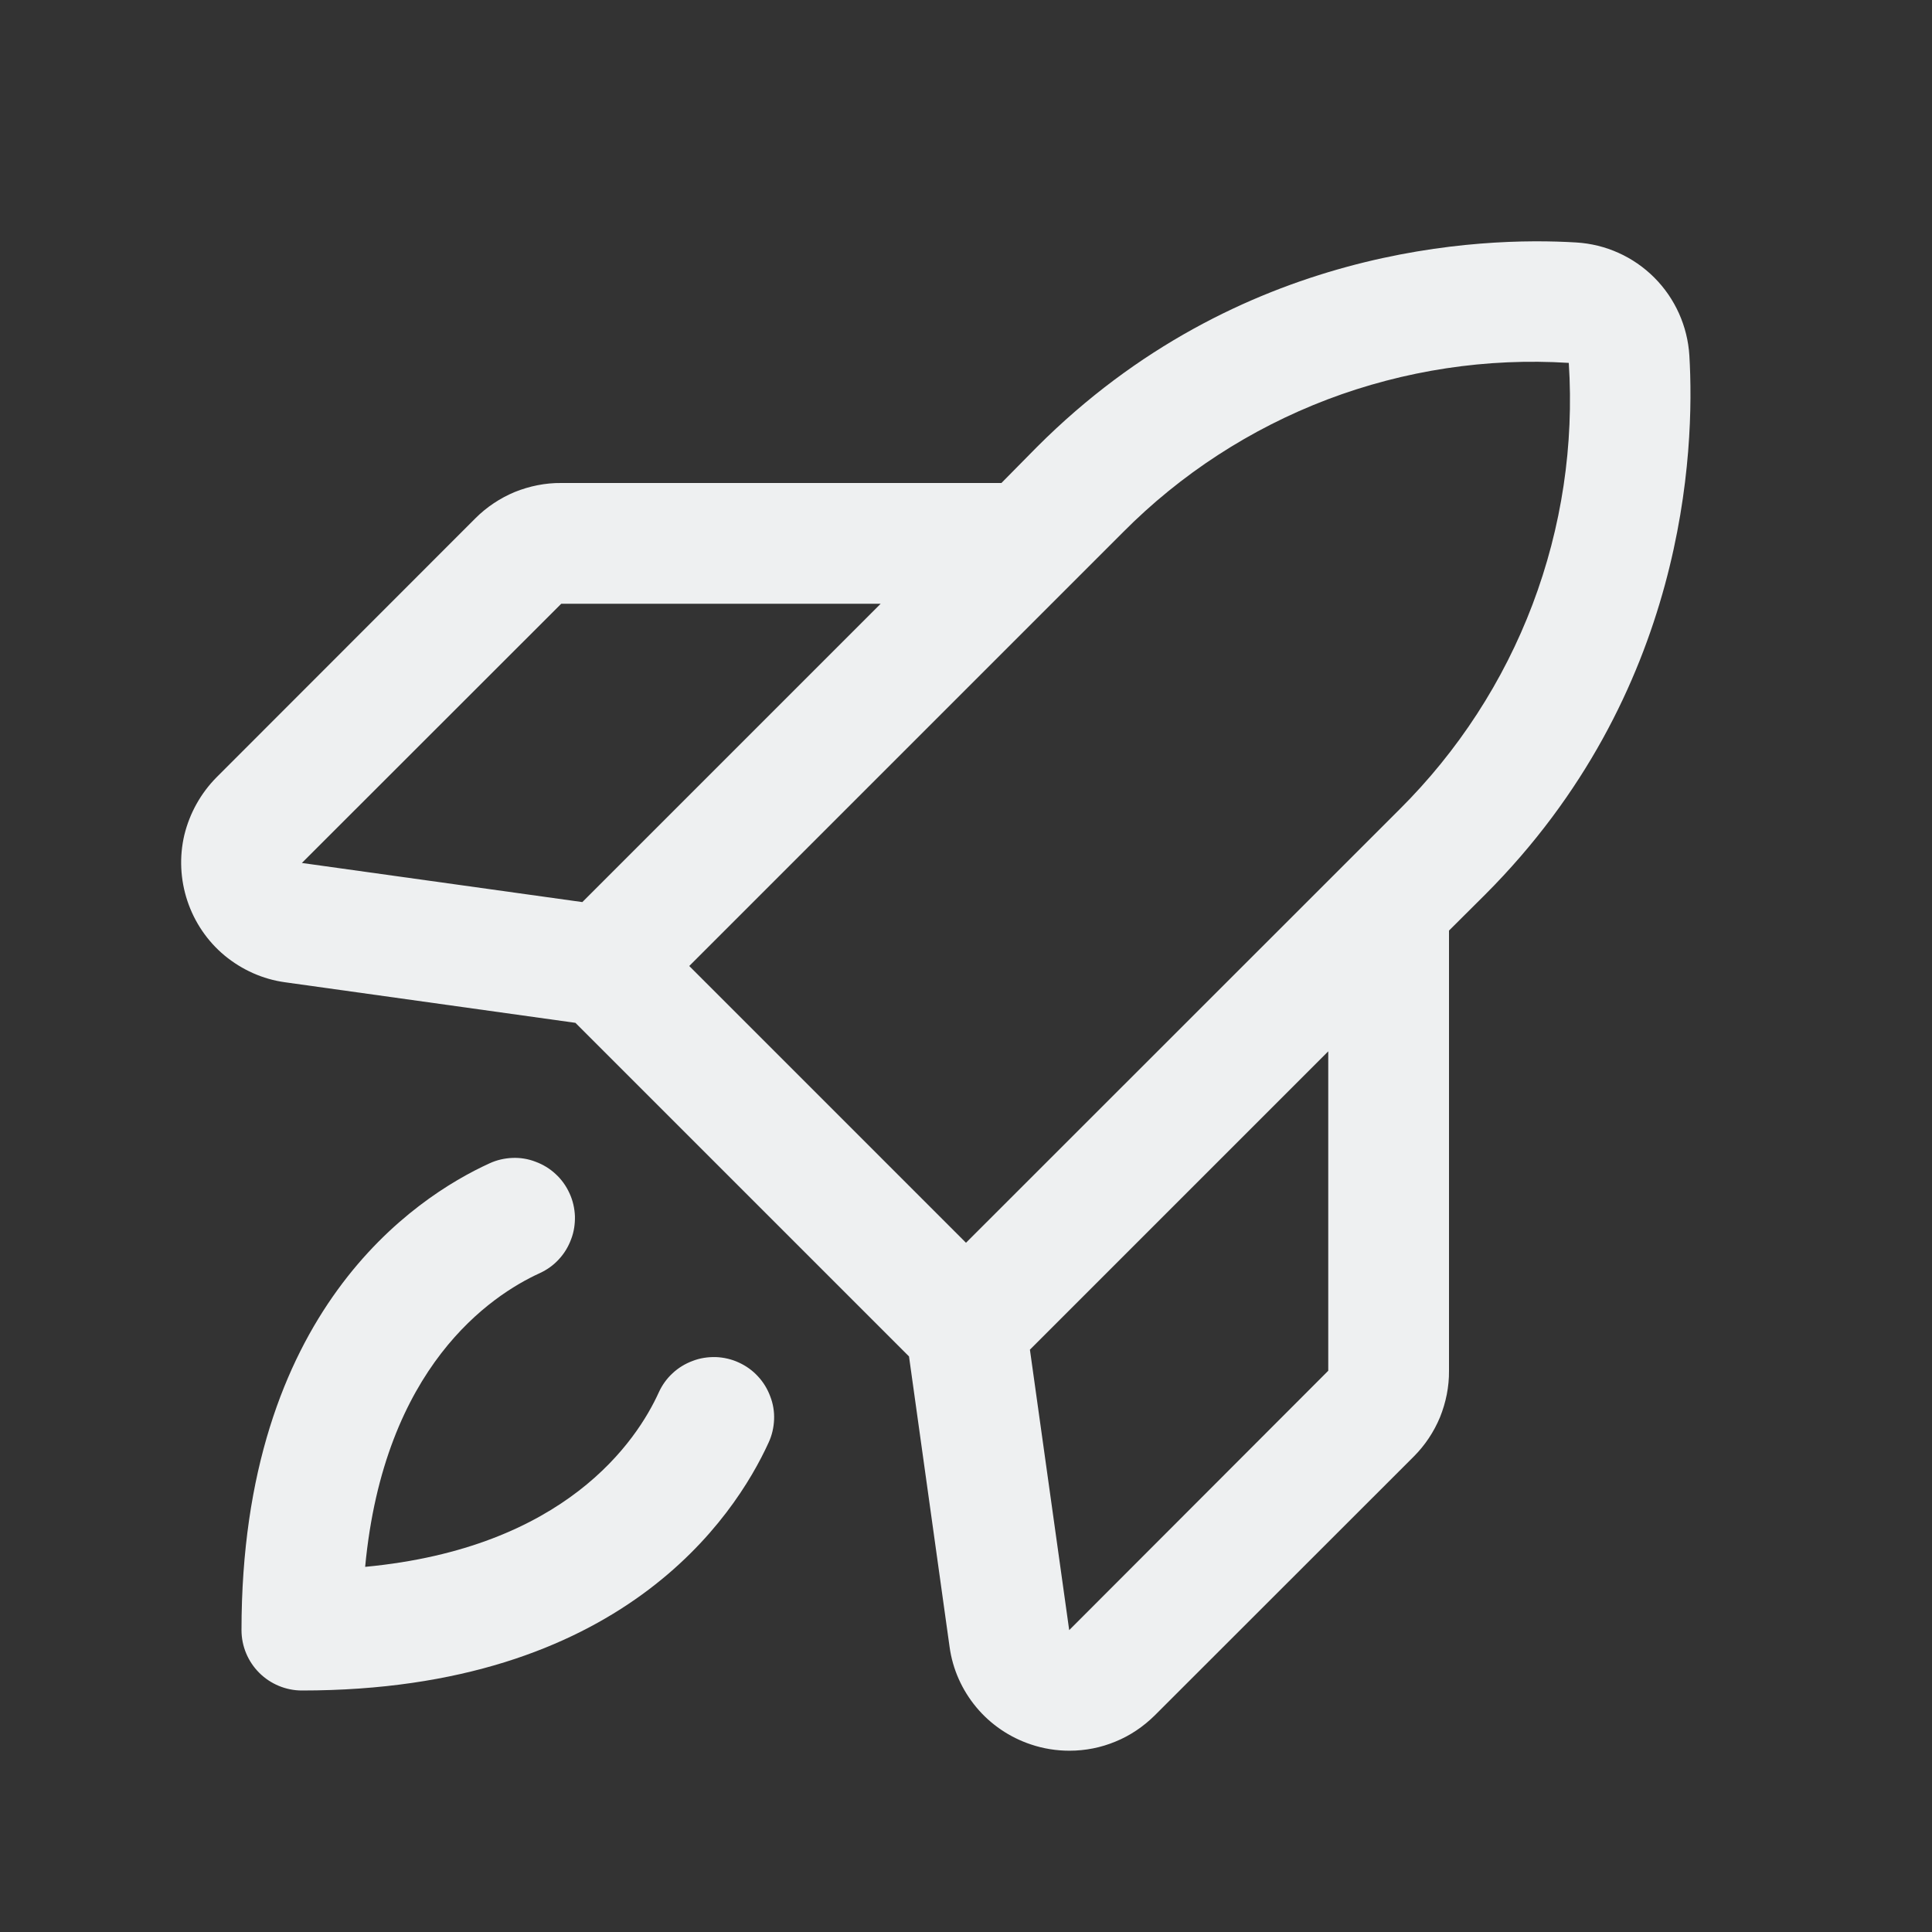 <svg width="12" height="12" viewBox="0 0 12 12" fill="none" xmlns="http://www.w3.org/2000/svg">
<rect x="0" y="0" width="12" height="12" fill="#333333" stroke="none"/>
<path d="M10.493 2.209C10.482 2.026 10.404 1.853 10.275 1.724C10.145 1.594 9.973 1.517 9.79 1.506C9.2 1.47 7.693 1.524 6.442 2.775L6.22 3H3.486C3.387 2.999 3.289 3.019 3.197 3.056C3.106 3.094 3.023 3.149 2.953 3.219L1.345 4.828C1.247 4.927 1.178 5.051 1.145 5.186C1.113 5.322 1.12 5.464 1.164 5.596C1.208 5.728 1.288 5.846 1.395 5.935C1.503 6.024 1.632 6.082 1.77 6.101L3.574 6.353L5.646 8.425L5.898 10.229C5.917 10.368 5.975 10.497 6.064 10.604C6.153 10.711 6.271 10.791 6.403 10.835C6.48 10.861 6.561 10.874 6.642 10.874C6.741 10.874 6.838 10.855 6.929 10.817C7.02 10.78 7.102 10.724 7.172 10.655L8.781 9.047C8.851 8.977 8.906 8.894 8.944 8.803C8.981 8.711 9.001 8.613 9 8.514V5.78L9.224 5.557C10.474 4.306 10.528 2.799 10.493 2.209ZM3.486 3.75H5.47L3.617 5.603L1.875 5.36L3.486 3.75ZM6.974 3.307C7.334 2.944 7.767 2.663 8.245 2.481C8.723 2.3 9.234 2.222 9.744 2.254C9.777 2.764 9.7 3.276 9.519 3.754C9.338 4.232 9.056 4.666 8.693 5.027L6 7.719L4.281 6L6.974 3.307ZM8.25 8.514L6.641 10.125L6.397 8.383L8.25 6.53V8.514ZM4.774 8.96C4.563 9.422 3.857 10.5 1.875 10.5C1.776 10.5 1.68 10.46 1.61 10.39C1.54 10.32 1.5 10.225 1.5 10.125C1.5 8.143 2.578 7.437 3.04 7.226C3.085 7.205 3.134 7.194 3.183 7.192C3.232 7.19 3.281 7.198 3.327 7.216C3.373 7.233 3.416 7.259 3.452 7.293C3.488 7.326 3.517 7.367 3.537 7.411C3.558 7.456 3.569 7.505 3.571 7.554C3.572 7.603 3.565 7.652 3.547 7.698C3.53 7.744 3.504 7.787 3.47 7.823C3.437 7.859 3.396 7.888 3.352 7.908C3.05 8.046 2.385 8.488 2.268 9.732C3.512 9.615 3.955 8.95 4.092 8.648C4.112 8.604 4.141 8.563 4.177 8.53C4.213 8.496 4.256 8.47 4.302 8.453C4.348 8.435 4.397 8.428 4.446 8.429C4.495 8.431 4.544 8.442 4.589 8.463C4.633 8.483 4.674 8.512 4.707 8.548C4.741 8.584 4.767 8.627 4.784 8.673C4.802 8.719 4.81 8.768 4.808 8.817C4.806 8.866 4.795 8.915 4.774 8.96H4.774Z" fill="#EEF0F1"/>
</svg>
